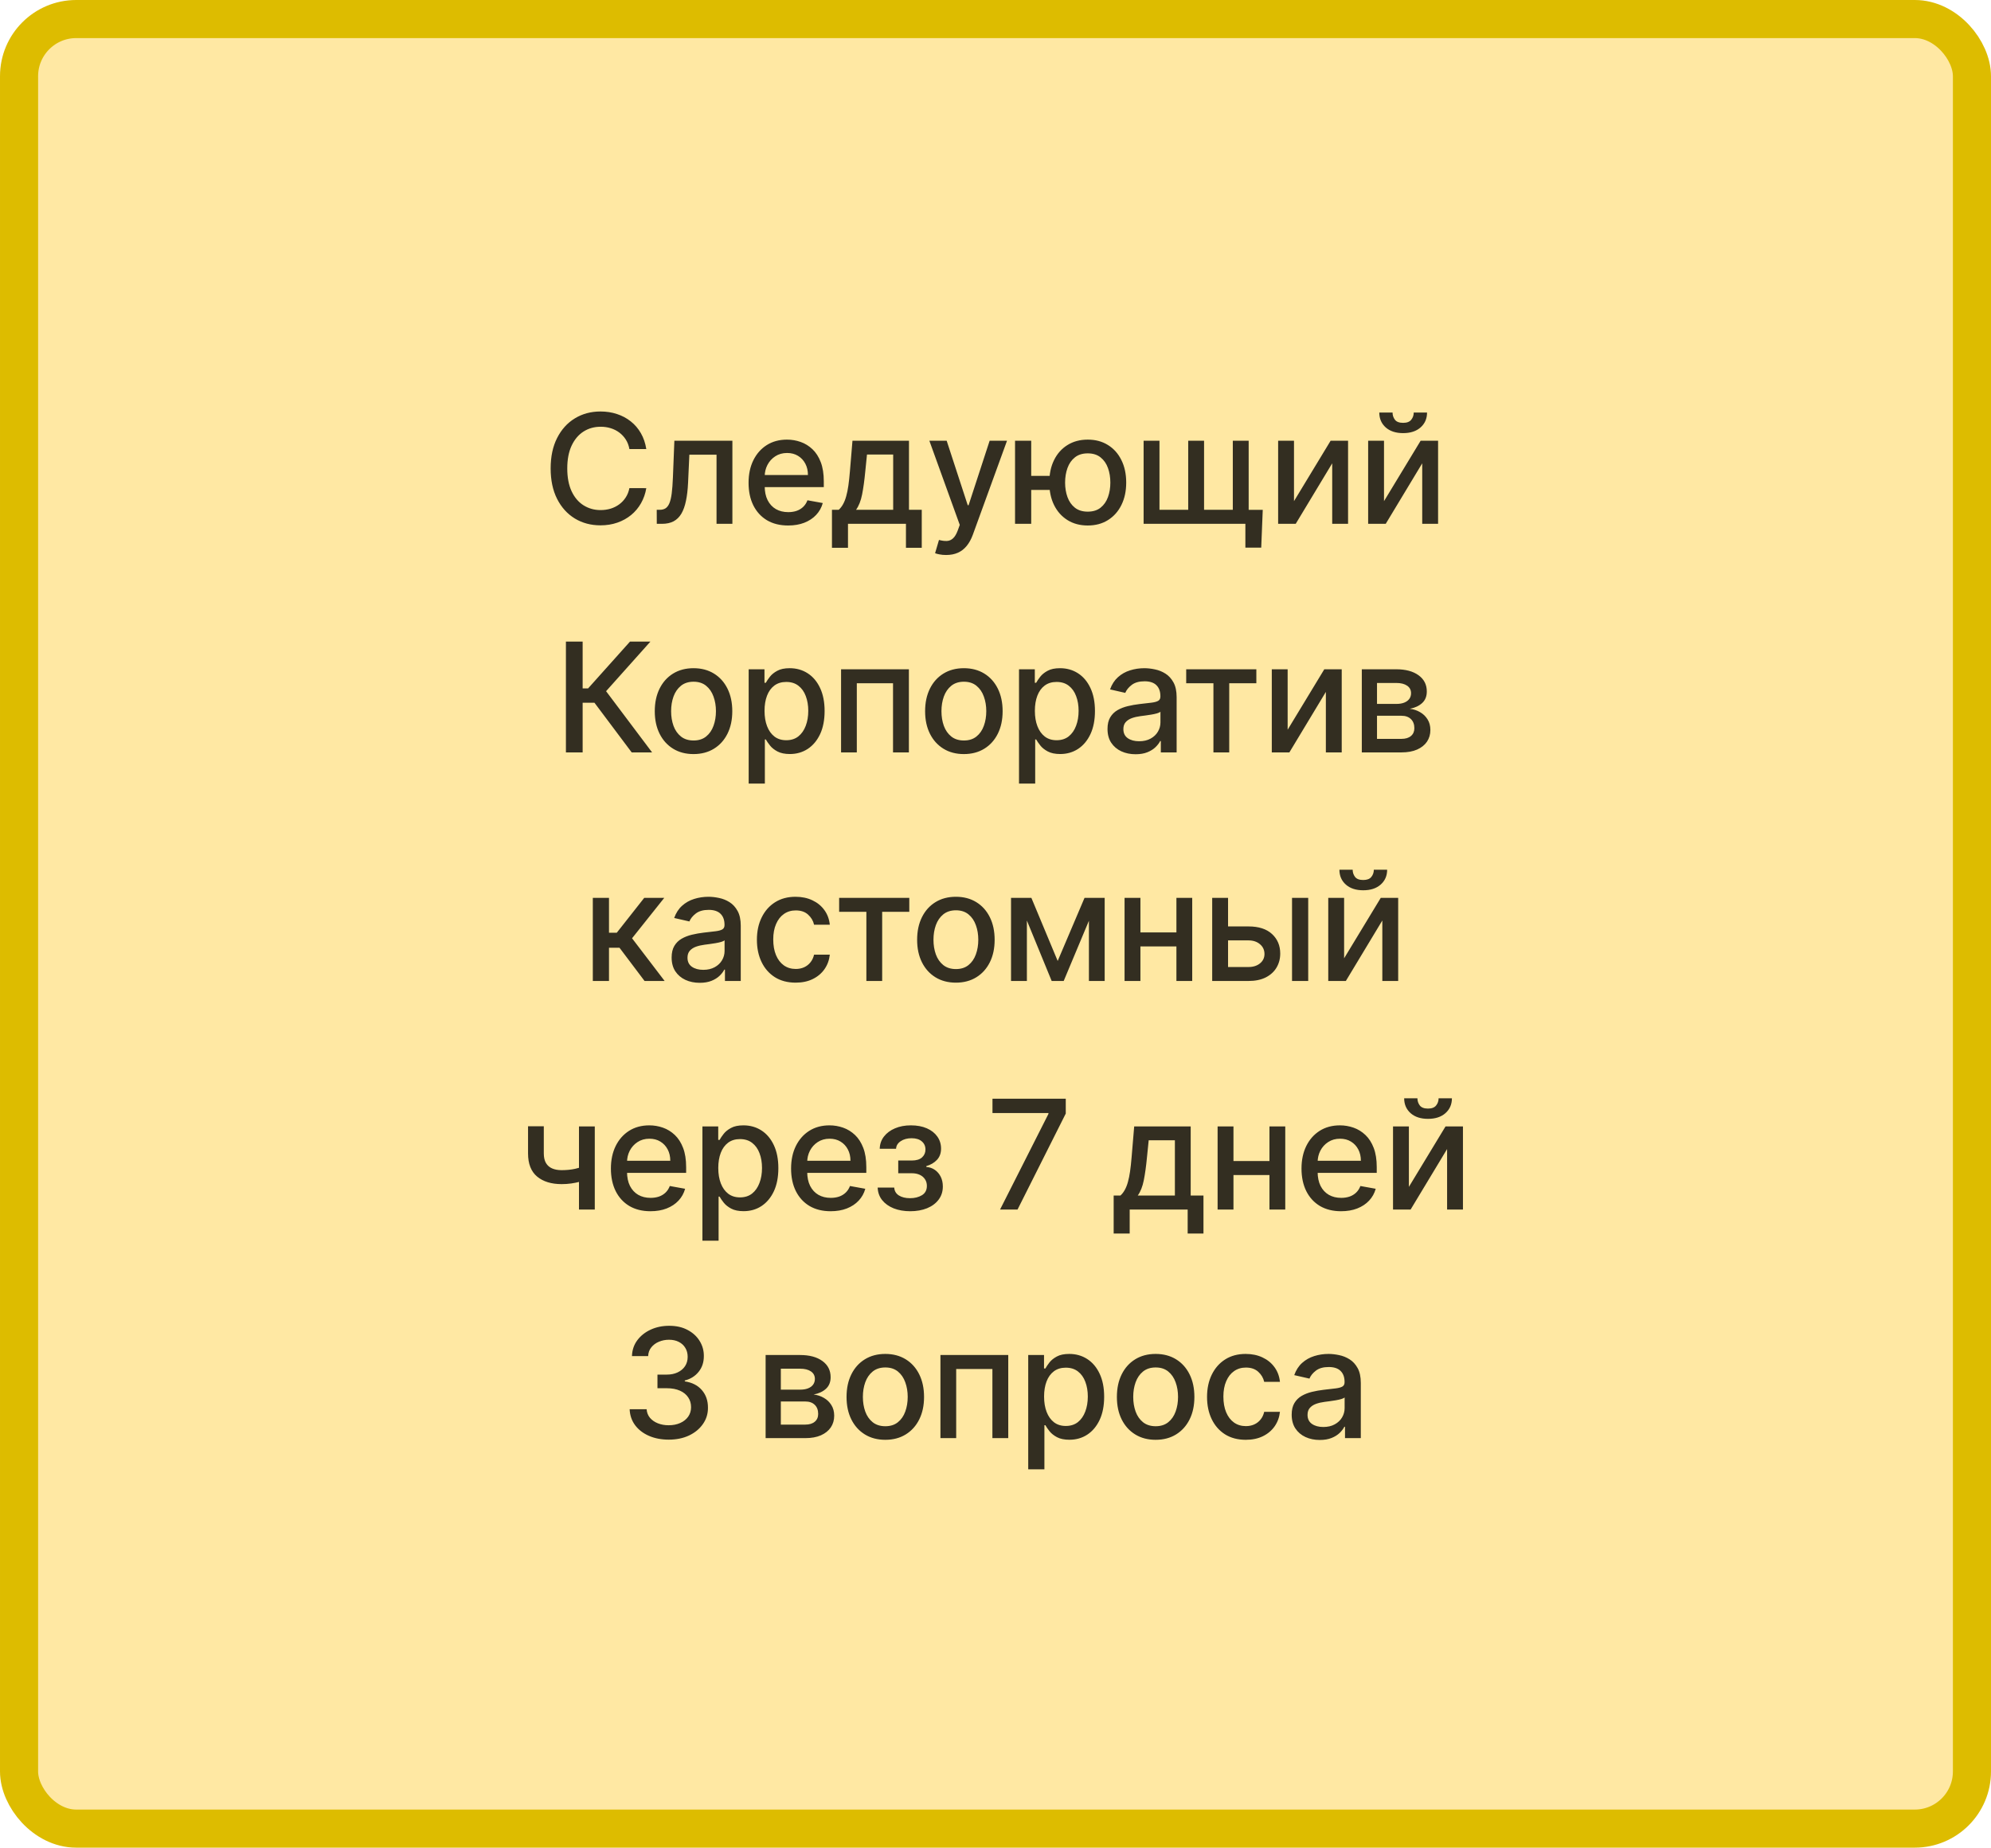 <svg width="209" height="194" viewBox="0 0 209 194" fill="none" xmlns="http://www.w3.org/2000/svg">
<rect x="2" y="2" width="205" height="190" rx="6" fill="#FFE8A3" stroke="#DDBC00" stroke-width="4" stroke-linecap="round"/>
<path d="M67.843 47.148H66.07C66.002 46.769 65.875 46.436 65.689 46.148C65.504 45.86 65.276 45.615 65.007 45.415C64.738 45.214 64.437 45.062 64.104 44.96C63.774 44.858 63.424 44.807 63.053 44.807C62.382 44.807 61.782 44.975 61.252 45.312C60.725 45.65 60.308 46.144 60.002 46.795C59.699 47.447 59.547 48.242 59.547 49.182C59.547 50.129 59.699 50.928 60.002 51.58C60.308 52.231 60.727 52.724 61.257 53.057C61.788 53.39 62.384 53.557 63.047 53.557C63.414 53.557 63.763 53.508 64.093 53.409C64.426 53.307 64.727 53.157 64.996 52.96C65.265 52.763 65.492 52.523 65.678 52.239C65.867 51.951 65.998 51.621 66.07 51.25L67.843 51.256C67.748 51.828 67.564 52.354 67.291 52.835C67.022 53.312 66.676 53.725 66.252 54.074C65.831 54.419 65.35 54.686 64.808 54.875C64.267 55.064 63.676 55.159 63.036 55.159C62.028 55.159 61.13 54.92 60.343 54.443C59.555 53.962 58.933 53.275 58.479 52.381C58.028 51.487 57.803 50.42 57.803 49.182C57.803 47.939 58.03 46.873 58.484 45.983C58.939 45.089 59.56 44.403 60.348 43.926C61.136 43.445 62.032 43.205 63.036 43.205C63.653 43.205 64.229 43.294 64.763 43.472C65.301 43.646 65.784 43.903 66.212 44.244C66.64 44.581 66.994 44.994 67.274 45.483C67.555 45.968 67.744 46.523 67.843 47.148ZM68.944 55L68.938 53.528H69.25C69.493 53.528 69.695 53.477 69.858 53.375C70.025 53.269 70.161 53.091 70.267 52.841C70.373 52.591 70.455 52.246 70.512 51.807C70.569 51.364 70.61 50.807 70.637 50.136L70.79 46.273H76.881V55H75.216V47.739H72.364L72.228 50.705C72.194 51.424 72.12 52.053 72.006 52.591C71.896 53.129 71.735 53.578 71.523 53.938C71.311 54.294 71.038 54.561 70.705 54.739C70.371 54.913 69.966 55 69.489 55H68.944ZM82.732 55.176C81.872 55.176 81.132 54.992 80.51 54.625C79.893 54.254 79.416 53.733 79.079 53.062C78.745 52.388 78.579 51.599 78.579 50.693C78.579 49.799 78.745 49.011 79.079 48.33C79.416 47.648 79.885 47.115 80.488 46.733C81.094 46.35 81.802 46.159 82.613 46.159C83.105 46.159 83.582 46.24 84.044 46.403C84.507 46.566 84.921 46.822 85.289 47.17C85.656 47.519 85.946 47.972 86.158 48.528C86.37 49.081 86.476 49.754 86.476 50.545V51.148H79.539V49.875H84.811C84.811 49.428 84.721 49.032 84.539 48.688C84.357 48.339 84.101 48.064 83.772 47.864C83.446 47.663 83.063 47.562 82.624 47.562C82.147 47.562 81.73 47.68 81.374 47.915C81.022 48.146 80.749 48.449 80.556 48.824C80.366 49.195 80.272 49.599 80.272 50.034V51.028C80.272 51.612 80.374 52.108 80.579 52.517C80.787 52.926 81.077 53.239 81.448 53.455C81.819 53.667 82.253 53.773 82.749 53.773C83.071 53.773 83.365 53.727 83.63 53.636C83.895 53.542 84.124 53.401 84.317 53.216C84.51 53.03 84.658 52.801 84.76 52.528L86.368 52.818C86.24 53.292 86.008 53.706 85.675 54.062C85.346 54.415 84.931 54.689 84.431 54.886C83.935 55.08 83.368 55.176 82.732 55.176ZM87.333 57.517V53.528H88.043C88.225 53.362 88.378 53.163 88.503 52.932C88.632 52.701 88.74 52.426 88.827 52.108C88.918 51.79 88.994 51.419 89.055 50.994C89.115 50.566 89.168 50.078 89.214 49.528L89.486 46.273H95.418V53.528H96.759V57.517H95.1V55H89.015V57.517H87.333ZM89.861 53.528H93.759V47.727H91.009L90.827 49.528C90.74 50.445 90.63 51.24 90.498 51.915C90.365 52.585 90.153 53.123 89.861 53.528ZM99.317 58.273C99.064 58.273 98.833 58.252 98.624 58.21C98.416 58.172 98.261 58.131 98.158 58.085L98.567 56.693C98.878 56.776 99.155 56.812 99.397 56.801C99.639 56.79 99.853 56.699 100.039 56.528C100.228 56.358 100.395 56.08 100.539 55.693L100.749 55.114L97.556 46.273H99.374L101.585 53.045H101.675L103.886 46.273H105.71L102.113 56.165C101.946 56.619 101.734 57.004 101.477 57.318C101.219 57.636 100.912 57.875 100.556 58.034C100.2 58.193 99.787 58.273 99.317 58.273ZM111.522 49.966V51.443H106.869V49.966H111.522ZM108.249 46.273V55H106.551V46.273H108.249ZM114.181 55.176C113.371 55.176 112.662 54.987 112.056 54.608C111.45 54.229 110.98 53.703 110.647 53.028C110.314 52.35 110.147 51.564 110.147 50.67C110.147 49.769 110.314 48.981 110.647 48.307C110.98 47.629 111.45 47.102 112.056 46.727C112.662 46.349 113.371 46.159 114.181 46.159C114.996 46.159 115.704 46.349 116.306 46.727C116.912 47.102 117.382 47.629 117.715 48.307C118.052 48.981 118.221 49.769 118.221 50.67C118.221 51.564 118.052 52.35 117.715 53.028C117.382 53.703 116.912 54.229 116.306 54.608C115.704 54.987 114.996 55.176 114.181 55.176ZM114.181 53.722C114.73 53.722 115.179 53.583 115.528 53.307C115.88 53.026 116.14 52.655 116.306 52.193C116.473 51.731 116.556 51.224 116.556 50.67C116.556 50.114 116.473 49.604 116.306 49.142C116.14 48.676 115.88 48.303 115.528 48.023C115.179 47.742 114.73 47.602 114.181 47.602C113.636 47.602 113.187 47.742 112.835 48.023C112.482 48.303 112.223 48.676 112.056 49.142C111.89 49.604 111.806 50.114 111.806 50.67C111.806 51.224 111.89 51.731 112.056 52.193C112.223 52.655 112.482 53.026 112.835 53.307C113.187 53.583 113.636 53.722 114.181 53.722ZM132.554 53.534L132.394 57.5H130.73V55H129.644V53.534H132.554ZM120.048 46.273H121.713V53.528H124.73V46.273H126.394V53.528H129.411V46.273H131.076V55H120.048V46.273ZM135.834 52.619L139.68 46.273H141.51V55H139.845V48.648L136.015 55H134.169V46.273H135.834V52.619ZM145.283 52.619L149.129 46.273H150.959V55H149.294V48.648L145.464 55H143.618V46.273H145.283V52.619ZM148.402 43.318H149.8C149.8 43.958 149.572 44.479 149.118 44.881C148.667 45.278 148.057 45.477 147.288 45.477C146.523 45.477 145.915 45.278 145.464 44.881C145.014 44.479 144.788 43.958 144.788 43.318H146.18C146.18 43.602 146.264 43.854 146.43 44.074C146.597 44.29 146.883 44.398 147.288 44.398C147.686 44.398 147.97 44.29 148.14 44.074C148.315 43.858 148.402 43.606 148.402 43.318ZM66.31 79L62.401 73.784H61.162V79H59.406V67.364H61.162V72.278H61.736L66.134 67.364H68.276L63.622 72.574L68.452 79H66.31ZM72.801 79.176C71.983 79.176 71.269 78.989 70.659 78.614C70.049 78.239 69.576 77.714 69.239 77.04C68.902 76.365 68.733 75.578 68.733 74.676C68.733 73.771 68.902 72.979 69.239 72.301C69.576 71.623 70.049 71.097 70.659 70.722C71.269 70.347 71.983 70.159 72.801 70.159C73.62 70.159 74.334 70.347 74.943 70.722C75.553 71.097 76.027 71.623 76.364 72.301C76.701 72.979 76.87 73.771 76.87 74.676C76.87 75.578 76.701 76.365 76.364 77.04C76.027 77.714 75.553 78.239 74.943 78.614C74.334 78.989 73.62 79.176 72.801 79.176ZM72.807 77.75C73.337 77.75 73.777 77.61 74.125 77.329C74.474 77.049 74.731 76.676 74.898 76.21C75.068 75.744 75.154 75.231 75.154 74.671C75.154 74.114 75.068 73.602 74.898 73.136C74.731 72.667 74.474 72.29 74.125 72.006C73.777 71.722 73.337 71.579 72.807 71.579C72.273 71.579 71.83 71.722 71.478 72.006C71.129 72.29 70.87 72.667 70.699 73.136C70.532 73.602 70.449 74.114 70.449 74.671C70.449 75.231 70.532 75.744 70.699 76.21C70.87 76.676 71.129 77.049 71.478 77.329C71.83 77.61 72.273 77.75 72.807 77.75ZM78.59 82.273V70.273H80.249V71.688H80.391C80.49 71.506 80.632 71.296 80.817 71.057C81.003 70.818 81.26 70.61 81.59 70.432C81.919 70.25 82.355 70.159 82.897 70.159C83.601 70.159 84.23 70.337 84.783 70.693C85.336 71.049 85.77 71.562 86.084 72.233C86.402 72.903 86.561 73.71 86.561 74.653C86.561 75.597 86.404 76.405 86.09 77.079C85.775 77.75 85.344 78.267 84.794 78.631C84.245 78.99 83.618 79.171 82.914 79.171C82.383 79.171 81.95 79.081 81.613 78.903C81.279 78.725 81.018 78.517 80.829 78.278C80.639 78.04 80.493 77.828 80.391 77.642H80.289V82.273H78.59ZM80.255 74.636C80.255 75.25 80.344 75.788 80.522 76.25C80.7 76.712 80.957 77.074 81.294 77.335C81.632 77.593 82.044 77.722 82.533 77.722C83.041 77.722 83.465 77.587 83.806 77.318C84.147 77.046 84.404 76.676 84.579 76.21C84.757 75.744 84.846 75.22 84.846 74.636C84.846 74.061 84.758 73.544 84.584 73.085C84.414 72.627 84.156 72.265 83.811 72C83.471 71.735 83.044 71.602 82.533 71.602C82.041 71.602 81.624 71.729 81.283 71.983C80.946 72.237 80.69 72.591 80.516 73.046C80.342 73.5 80.255 74.03 80.255 74.636ZM88.289 79V70.273H95.408V79H93.743V71.739H89.942V79H88.289ZM101.18 79.176C100.361 79.176 99.647 78.989 99.038 78.614C98.428 78.239 97.954 77.714 97.617 77.04C97.28 76.365 97.111 75.578 97.111 74.676C97.111 73.771 97.28 72.979 97.617 72.301C97.954 71.623 98.428 71.097 99.038 70.722C99.647 70.347 100.361 70.159 101.18 70.159C101.998 70.159 102.712 70.347 103.322 70.722C103.932 71.097 104.405 71.623 104.742 72.301C105.079 72.979 105.248 73.771 105.248 74.676C105.248 75.578 105.079 76.365 104.742 77.04C104.405 77.714 103.932 78.239 103.322 78.614C102.712 78.989 101.998 79.176 101.18 79.176ZM101.185 77.75C101.716 77.75 102.155 77.61 102.503 77.329C102.852 77.049 103.11 76.676 103.276 76.21C103.447 75.744 103.532 75.231 103.532 74.671C103.532 74.114 103.447 73.602 103.276 73.136C103.11 72.667 102.852 72.29 102.503 72.006C102.155 71.722 101.716 71.579 101.185 71.579C100.651 71.579 100.208 71.722 99.856 72.006C99.507 72.29 99.248 72.667 99.077 73.136C98.911 73.602 98.827 74.114 98.827 74.671C98.827 75.231 98.911 75.744 99.077 76.21C99.248 76.676 99.507 77.049 99.856 77.329C100.208 77.61 100.651 77.75 101.185 77.75ZM106.968 82.273V70.273H108.627V71.688H108.769C108.868 71.506 109.01 71.296 109.195 71.057C109.381 70.818 109.639 70.61 109.968 70.432C110.298 70.25 110.733 70.159 111.275 70.159C111.979 70.159 112.608 70.337 113.161 70.693C113.714 71.049 114.148 71.562 114.462 72.233C114.781 72.903 114.94 73.71 114.94 74.653C114.94 75.597 114.783 76.405 114.468 77.079C114.154 77.75 113.722 78.267 113.173 78.631C112.623 78.99 111.997 79.171 111.292 79.171C110.762 79.171 110.328 79.081 109.991 78.903C109.658 78.725 109.396 78.517 109.207 78.278C109.017 78.04 108.872 77.828 108.769 77.642H108.667V82.273H106.968ZM108.633 74.636C108.633 75.25 108.722 75.788 108.9 76.25C109.078 76.712 109.336 77.074 109.673 77.335C110.01 77.593 110.423 77.722 110.911 77.722C111.419 77.722 111.843 77.587 112.184 77.318C112.525 77.046 112.783 76.676 112.957 76.21C113.135 75.744 113.224 75.22 113.224 74.636C113.224 74.061 113.137 73.544 112.962 73.085C112.792 72.627 112.534 72.265 112.19 72C111.849 71.735 111.423 71.602 110.911 71.602C110.419 71.602 110.002 71.729 109.661 71.983C109.324 72.237 109.068 72.591 108.894 73.046C108.72 73.5 108.633 74.03 108.633 74.636ZM119.207 79.193C118.654 79.193 118.154 79.091 117.707 78.886C117.26 78.678 116.906 78.377 116.644 77.983C116.387 77.589 116.258 77.106 116.258 76.534C116.258 76.042 116.353 75.636 116.542 75.318C116.732 75 116.987 74.748 117.309 74.562C117.631 74.377 117.991 74.237 118.389 74.142C118.786 74.047 119.192 73.975 119.605 73.926C120.127 73.865 120.552 73.816 120.877 73.778C121.203 73.737 121.44 73.671 121.588 73.579C121.735 73.489 121.809 73.341 121.809 73.136V73.097C121.809 72.6 121.669 72.216 121.389 71.943C121.112 71.671 120.699 71.534 120.15 71.534C119.578 71.534 119.127 71.661 118.798 71.915C118.472 72.165 118.247 72.443 118.122 72.75L116.525 72.386C116.714 71.856 116.991 71.428 117.355 71.102C117.722 70.773 118.144 70.534 118.622 70.386C119.099 70.235 119.601 70.159 120.127 70.159C120.476 70.159 120.845 70.201 121.235 70.284C121.629 70.364 121.997 70.511 122.338 70.727C122.682 70.943 122.964 71.252 123.184 71.653C123.404 72.051 123.514 72.568 123.514 73.204V79H121.855V77.807H121.786C121.677 78.026 121.512 78.242 121.292 78.454C121.072 78.667 120.79 78.843 120.446 78.983C120.101 79.123 119.688 79.193 119.207 79.193ZM119.576 77.829C120.046 77.829 120.447 77.737 120.781 77.551C121.118 77.365 121.374 77.123 121.548 76.824C121.726 76.521 121.815 76.197 121.815 75.852V74.727C121.754 74.788 121.637 74.845 121.463 74.898C121.292 74.947 121.097 74.99 120.877 75.028C120.658 75.062 120.444 75.095 120.235 75.125C120.027 75.151 119.853 75.174 119.713 75.193C119.383 75.235 119.082 75.305 118.809 75.403C118.54 75.502 118.324 75.644 118.161 75.829C118.002 76.011 117.923 76.254 117.923 76.557C117.923 76.977 118.078 77.296 118.389 77.511C118.699 77.724 119.095 77.829 119.576 77.829ZM124.518 71.739V70.273H131.882V71.739H129.035V79H127.376V71.739H124.518ZM135.167 76.619L139.014 70.273H140.844V79H139.179V72.648L135.349 79H133.503V70.273H135.167V76.619ZM142.952 79V70.273H146.571C147.556 70.273 148.336 70.483 148.912 70.903C149.488 71.32 149.775 71.886 149.775 72.602C149.775 73.114 149.613 73.519 149.287 73.818C148.961 74.117 148.529 74.318 147.991 74.421C148.382 74.466 148.739 74.583 149.065 74.773C149.391 74.958 149.652 75.208 149.849 75.523C150.05 75.837 150.15 76.212 150.15 76.648C150.15 77.11 150.031 77.519 149.793 77.875C149.554 78.227 149.207 78.504 148.753 78.704C148.302 78.901 147.758 79 147.122 79H142.952ZM144.548 77.579H147.122C147.543 77.579 147.872 77.479 148.111 77.278C148.349 77.078 148.469 76.805 148.469 76.46C148.469 76.055 148.349 75.737 148.111 75.506C147.872 75.271 147.543 75.153 147.122 75.153H144.548V77.579ZM144.548 73.909H146.588C146.906 73.909 147.179 73.864 147.406 73.773C147.637 73.682 147.813 73.553 147.935 73.386C148.06 73.216 148.122 73.015 148.122 72.784C148.122 72.447 147.984 72.184 147.707 71.994C147.431 71.805 147.052 71.71 146.571 71.71H144.548V73.909ZM62.229 103V94.273H63.928V97.932H64.746L67.627 94.273H69.729L66.348 98.517L69.769 103H67.661L65.03 99.511H63.928V103H62.229ZM73.452 103.193C72.899 103.193 72.399 103.091 71.952 102.886C71.505 102.678 71.151 102.377 70.889 101.983C70.632 101.589 70.503 101.106 70.503 100.534C70.503 100.042 70.598 99.636 70.787 99.318C70.977 99 71.232 98.748 71.554 98.562C71.876 98.377 72.236 98.237 72.634 98.142C73.032 98.047 73.437 97.975 73.85 97.926C74.373 97.865 74.797 97.816 75.123 97.778C75.448 97.737 75.685 97.671 75.833 97.579C75.98 97.489 76.054 97.341 76.054 97.136V97.097C76.054 96.6 75.914 96.216 75.634 95.943C75.357 95.671 74.944 95.534 74.395 95.534C73.823 95.534 73.373 95.661 73.043 95.915C72.717 96.165 72.492 96.443 72.367 96.75L70.77 96.386C70.96 95.856 71.236 95.428 71.6 95.102C71.967 94.773 72.389 94.534 72.867 94.386C73.344 94.235 73.846 94.159 74.373 94.159C74.721 94.159 75.09 94.201 75.48 94.284C75.874 94.364 76.242 94.511 76.583 94.727C76.927 94.943 77.21 95.252 77.429 95.653C77.649 96.051 77.759 96.568 77.759 97.204V103H76.1V101.807H76.032C75.922 102.027 75.757 102.242 75.537 102.455C75.317 102.667 75.035 102.843 74.691 102.983C74.346 103.123 73.933 103.193 73.452 103.193ZM73.821 101.83C74.291 101.83 74.692 101.737 75.026 101.551C75.363 101.366 75.619 101.123 75.793 100.824C75.971 100.521 76.06 100.197 76.06 99.852V98.727C75.999 98.788 75.882 98.845 75.708 98.898C75.537 98.947 75.342 98.99 75.123 99.028C74.903 99.062 74.689 99.095 74.48 99.125C74.272 99.151 74.098 99.174 73.958 99.193C73.628 99.235 73.327 99.305 73.054 99.403C72.785 99.502 72.569 99.644 72.407 99.829C72.248 100.011 72.168 100.254 72.168 100.557C72.168 100.977 72.323 101.295 72.634 101.511C72.944 101.723 73.34 101.83 73.821 101.83ZM83.522 103.176C82.677 103.176 81.95 102.985 81.34 102.602C80.734 102.216 80.268 101.684 79.942 101.006C79.616 100.328 79.454 99.551 79.454 98.676C79.454 97.79 79.62 97.008 79.954 96.329C80.287 95.648 80.757 95.115 81.363 94.733C81.969 94.35 82.683 94.159 83.505 94.159C84.168 94.159 84.758 94.282 85.277 94.528C85.796 94.771 86.215 95.112 86.533 95.551C86.855 95.99 87.046 96.504 87.107 97.091H85.454C85.363 96.682 85.154 96.329 84.829 96.034C84.507 95.739 84.075 95.591 83.533 95.591C83.06 95.591 82.645 95.716 82.289 95.966C81.936 96.212 81.662 96.564 81.465 97.023C81.268 97.477 81.169 98.015 81.169 98.636C81.169 99.273 81.266 99.822 81.459 100.284C81.652 100.746 81.925 101.104 82.277 101.358C82.633 101.612 83.052 101.739 83.533 101.739C83.855 101.739 84.147 101.68 84.408 101.562C84.673 101.441 84.895 101.269 85.073 101.045C85.255 100.822 85.382 100.553 85.454 100.239H87.107C87.046 100.803 86.863 101.307 86.556 101.75C86.249 102.193 85.838 102.542 85.323 102.795C84.811 103.049 84.211 103.176 83.522 103.176ZM88.087 95.739V94.273H95.451V95.739H92.604V103H90.945V95.739H88.087ZM100.342 103.176C99.523 103.176 98.809 102.989 98.2 102.614C97.59 102.239 97.116 101.714 96.779 101.04C96.442 100.366 96.273 99.578 96.273 98.676C96.273 97.771 96.442 96.979 96.779 96.301C97.116 95.623 97.59 95.097 98.2 94.722C98.809 94.347 99.523 94.159 100.342 94.159C101.16 94.159 101.874 94.347 102.484 94.722C103.094 95.097 103.567 95.623 103.904 96.301C104.241 96.979 104.41 97.771 104.41 98.676C104.41 99.578 104.241 100.366 103.904 101.04C103.567 101.714 103.094 102.239 102.484 102.614C101.874 102.989 101.16 103.176 100.342 103.176ZM100.347 101.75C100.878 101.75 101.317 101.61 101.665 101.33C102.014 101.049 102.272 100.676 102.438 100.21C102.609 99.744 102.694 99.231 102.694 98.671C102.694 98.114 102.609 97.602 102.438 97.136C102.272 96.667 102.014 96.29 101.665 96.006C101.317 95.722 100.878 95.579 100.347 95.579C99.813 95.579 99.37 95.722 99.018 96.006C98.669 96.29 98.41 96.667 98.239 97.136C98.073 97.602 97.989 98.114 97.989 98.671C97.989 99.231 98.073 99.744 98.239 100.21C98.41 100.676 98.669 101.049 99.018 101.33C99.37 101.61 99.813 101.75 100.347 101.75ZM111.028 100.898L113.846 94.273H115.312L111.659 103H110.397L106.818 94.273H108.266L111.028 100.898ZM107.795 94.273V103H106.13V94.273H107.795ZM114.306 103V94.273H115.96V103H114.306ZM123.963 97.903V99.375H119.235V97.903H123.963ZM119.713 94.273V103H118.048V94.273H119.713ZM125.15 94.273V103H123.491V94.273H125.15ZM128.525 97.273H131.059C132.128 97.273 132.95 97.538 133.525 98.068C134.101 98.599 134.389 99.282 134.389 100.119C134.389 100.665 134.26 101.155 134.003 101.591C133.745 102.027 133.368 102.371 132.872 102.625C132.376 102.875 131.771 103 131.059 103H127.247V94.273H128.912V101.534H131.059C131.548 101.534 131.95 101.407 132.264 101.153C132.578 100.896 132.735 100.568 132.735 100.17C132.735 99.75 132.578 99.407 132.264 99.142C131.95 98.873 131.548 98.739 131.059 98.739H128.525V97.273ZM135.628 103V94.273H137.326V103H135.628ZM141.095 100.619L144.942 94.273H146.771V103H145.106V96.648L141.277 103H139.43V94.273H141.095V100.619ZM144.214 91.318H145.612C145.612 91.958 145.385 92.479 144.93 92.881C144.479 93.278 143.87 93.477 143.101 93.477C142.336 93.477 141.728 93.278 141.277 92.881C140.826 92.479 140.601 91.958 140.601 91.318H141.993C141.993 91.602 142.076 91.854 142.243 92.074C142.409 92.29 142.695 92.398 143.101 92.398C143.498 92.398 143.783 92.29 143.953 92.074C144.127 91.858 144.214 91.606 144.214 91.318ZM62.436 118.273V127H60.777V118.273H62.436ZM61.714 122.324V123.79C61.453 123.896 61.177 123.991 60.885 124.074C60.593 124.153 60.286 124.216 59.964 124.261C59.642 124.307 59.307 124.33 58.959 124.33C57.879 124.33 57.021 124.066 56.385 123.54C55.748 123.009 55.43 122.199 55.43 121.108V118.256H57.084V121.108C57.084 121.521 57.16 121.856 57.311 122.114C57.463 122.371 57.678 122.561 57.959 122.682C58.239 122.803 58.572 122.864 58.959 122.864C59.47 122.864 59.942 122.816 60.373 122.722C60.809 122.623 61.256 122.491 61.714 122.324ZM68.281 127.176C67.421 127.176 66.681 126.992 66.06 126.625C65.442 126.254 64.965 125.733 64.628 125.062C64.295 124.388 64.128 123.598 64.128 122.693C64.128 121.799 64.295 121.011 64.628 120.33C64.965 119.648 65.435 119.116 66.037 118.733C66.643 118.35 67.351 118.159 68.162 118.159C68.654 118.159 69.132 118.241 69.594 118.403C70.056 118.566 70.471 118.822 70.838 119.17C71.206 119.519 71.495 119.972 71.707 120.528C71.92 121.081 72.026 121.754 72.026 122.545V123.148H65.088V121.875H70.361C70.361 121.428 70.27 121.032 70.088 120.688C69.906 120.339 69.651 120.064 69.321 119.864C68.995 119.663 68.613 119.562 68.173 119.562C67.696 119.562 67.279 119.68 66.923 119.915C66.571 120.146 66.298 120.449 66.105 120.824C65.916 121.195 65.821 121.598 65.821 122.034V123.028C65.821 123.612 65.923 124.108 66.128 124.517C66.336 124.926 66.626 125.239 66.997 125.455C67.368 125.667 67.802 125.773 68.298 125.773C68.62 125.773 68.914 125.727 69.179 125.636C69.444 125.542 69.673 125.402 69.867 125.216C70.06 125.03 70.207 124.801 70.31 124.528L71.918 124.818C71.789 125.292 71.558 125.706 71.225 126.062C70.895 126.415 70.48 126.689 69.98 126.886C69.484 127.08 68.918 127.176 68.281 127.176ZM73.735 130.273V118.273H75.394V119.688H75.536C75.634 119.506 75.776 119.295 75.962 119.057C76.147 118.818 76.405 118.61 76.735 118.432C77.064 118.25 77.5 118.159 78.041 118.159C78.746 118.159 79.375 118.337 79.928 118.693C80.481 119.049 80.915 119.562 81.229 120.233C81.547 120.903 81.706 121.71 81.706 122.653C81.706 123.597 81.549 124.405 81.235 125.08C80.92 125.75 80.488 126.267 79.939 126.631C79.39 126.991 78.763 127.17 78.058 127.17C77.528 127.17 77.094 127.081 76.757 126.903C76.424 126.725 76.163 126.517 75.973 126.278C75.784 126.04 75.638 125.828 75.536 125.642H75.433V130.273H73.735ZM75.399 122.636C75.399 123.25 75.488 123.788 75.666 124.25C75.844 124.712 76.102 125.074 76.439 125.335C76.776 125.593 77.189 125.722 77.678 125.722C78.185 125.722 78.61 125.587 78.951 125.318C79.291 125.045 79.549 124.676 79.723 124.21C79.901 123.744 79.99 123.22 79.99 122.636C79.99 122.061 79.903 121.544 79.729 121.085C79.558 120.627 79.301 120.265 78.956 120C78.615 119.735 78.189 119.602 77.678 119.602C77.185 119.602 76.769 119.729 76.428 119.983C76.091 120.237 75.835 120.591 75.661 121.045C75.487 121.5 75.399 122.03 75.399 122.636ZM87.195 127.176C86.335 127.176 85.595 126.992 84.973 126.625C84.356 126.254 83.879 125.733 83.542 125.062C83.208 124.388 83.042 123.598 83.042 122.693C83.042 121.799 83.208 121.011 83.542 120.33C83.879 119.648 84.348 119.116 84.951 118.733C85.557 118.35 86.265 118.159 87.076 118.159C87.568 118.159 88.045 118.241 88.507 118.403C88.97 118.566 89.384 118.822 89.752 119.17C90.119 119.519 90.409 119.972 90.621 120.528C90.833 121.081 90.939 121.754 90.939 122.545V123.148H84.002V121.875H89.275C89.275 121.428 89.184 121.032 89.002 120.688C88.82 120.339 88.564 120.064 88.235 119.864C87.909 119.663 87.526 119.562 87.087 119.562C86.61 119.562 86.193 119.68 85.837 119.915C85.485 120.146 85.212 120.449 85.019 120.824C84.829 121.195 84.735 121.598 84.735 122.034V123.028C84.735 123.612 84.837 124.108 85.042 124.517C85.25 124.926 85.54 125.239 85.911 125.455C86.282 125.667 86.716 125.773 87.212 125.773C87.534 125.773 87.828 125.727 88.093 125.636C88.358 125.542 88.587 125.402 88.78 125.216C88.973 125.03 89.121 124.801 89.223 124.528L90.831 124.818C90.703 125.292 90.472 125.706 90.138 126.062C89.809 126.415 89.394 126.689 88.894 126.886C88.398 127.08 87.831 127.176 87.195 127.176ZM92.131 124.693H93.87C93.893 125.049 94.053 125.324 94.353 125.517C94.656 125.71 95.048 125.807 95.529 125.807C96.018 125.807 96.434 125.703 96.779 125.494C97.124 125.282 97.296 124.955 97.296 124.511C97.296 124.246 97.23 124.015 97.097 123.818C96.968 123.617 96.785 123.462 96.546 123.352C96.311 123.242 96.033 123.188 95.711 123.188H94.29V121.852H95.711C96.192 121.852 96.552 121.742 96.79 121.523C97.029 121.303 97.148 121.028 97.148 120.699C97.148 120.343 97.019 120.057 96.762 119.841C96.508 119.621 96.154 119.511 95.699 119.511C95.237 119.511 94.853 119.616 94.546 119.824C94.239 120.028 94.078 120.294 94.063 120.619H92.347C92.359 120.131 92.506 119.703 92.79 119.335C93.078 118.964 93.465 118.676 93.949 118.472C94.438 118.263 94.993 118.159 95.614 118.159C96.262 118.159 96.823 118.263 97.296 118.472C97.769 118.68 98.135 118.968 98.393 119.335C98.654 119.703 98.785 120.125 98.785 120.602C98.785 121.083 98.641 121.477 98.353 121.784C98.069 122.087 97.698 122.305 97.239 122.438V122.528C97.576 122.551 97.876 122.653 98.137 122.835C98.398 123.017 98.603 123.258 98.751 123.557C98.898 123.856 98.972 124.195 98.972 124.574C98.972 125.108 98.824 125.57 98.529 125.96C98.237 126.35 97.832 126.652 97.313 126.864C96.798 127.072 96.209 127.176 95.546 127.176C94.902 127.176 94.324 127.076 93.813 126.875C93.305 126.67 92.902 126.383 92.603 126.011C92.307 125.64 92.15 125.201 92.131 124.693ZM104.978 127L110.058 116.955V116.869H104.183V115.364H111.876V116.92L106.813 127H104.978ZM116.904 129.517V125.528H117.615C117.797 125.362 117.95 125.163 118.075 124.932C118.204 124.701 118.312 124.426 118.399 124.108C118.49 123.79 118.565 123.419 118.626 122.994C118.687 122.566 118.74 122.078 118.785 121.528L119.058 118.273H124.99V125.528H126.331V129.517H124.672V127H118.586V129.517H116.904ZM119.433 125.528H123.331V119.727H120.581L120.399 121.528C120.312 122.445 120.202 123.241 120.069 123.915C119.937 124.585 119.725 125.123 119.433 125.528ZM133.73 121.903V123.375H129.003V121.903H133.73ZM129.48 118.273V127H127.815V118.273H129.48ZM134.917 118.273V127H133.258V118.273H134.917ZM140.775 127.176C139.916 127.176 139.175 126.992 138.554 126.625C137.936 126.254 137.459 125.733 137.122 125.062C136.789 124.388 136.622 123.598 136.622 122.693C136.622 121.799 136.789 121.011 137.122 120.33C137.459 119.648 137.929 119.116 138.531 118.733C139.137 118.35 139.846 118.159 140.656 118.159C141.149 118.159 141.626 118.241 142.088 118.403C142.55 118.566 142.965 118.822 143.332 119.17C143.7 119.519 143.989 119.972 144.202 120.528C144.414 121.081 144.52 121.754 144.52 122.545V123.148H137.582V121.875H142.855C142.855 121.428 142.764 121.032 142.582 120.688C142.4 120.339 142.145 120.064 141.815 119.864C141.489 119.663 141.107 119.562 140.668 119.562C140.19 119.562 139.774 119.68 139.418 119.915C139.065 120.146 138.793 120.449 138.599 120.824C138.41 121.195 138.315 121.598 138.315 122.034V123.028C138.315 123.612 138.418 124.108 138.622 124.517C138.83 124.926 139.12 125.239 139.491 125.455C139.863 125.667 140.296 125.773 140.793 125.773C141.114 125.773 141.408 125.727 141.673 125.636C141.938 125.542 142.168 125.402 142.361 125.216C142.554 125.03 142.702 124.801 142.804 124.528L144.412 124.818C144.283 125.292 144.052 125.706 143.719 126.062C143.389 126.415 142.974 126.689 142.474 126.886C141.978 127.08 141.412 127.176 140.775 127.176ZM147.894 124.619L151.74 118.273H153.57V127H151.905V120.648L148.075 127H146.229V118.273H147.894V124.619ZM151.013 115.318H152.411C152.411 115.958 152.183 116.479 151.729 116.881C151.278 117.278 150.668 117.477 149.899 117.477C149.134 117.477 148.526 117.278 148.075 116.881C147.625 116.479 147.399 115.958 147.399 115.318H148.791C148.791 115.602 148.875 115.854 149.041 116.074C149.208 116.29 149.494 116.398 149.899 116.398C150.297 116.398 150.581 116.29 150.751 116.074C150.926 115.858 151.013 115.606 151.013 115.318ZM70.203 151.159C69.422 151.159 68.725 151.025 68.112 150.756C67.502 150.487 67.019 150.114 66.663 149.636C66.311 149.155 66.121 148.598 66.095 147.966H67.879C67.901 148.311 68.017 148.61 68.225 148.864C68.437 149.114 68.714 149.307 69.055 149.443C69.396 149.58 69.775 149.648 70.191 149.648C70.65 149.648 71.055 149.568 71.407 149.409C71.763 149.25 72.042 149.028 72.242 148.744C72.443 148.456 72.543 148.125 72.543 147.75C72.543 147.36 72.443 147.017 72.242 146.722C72.045 146.422 71.756 146.187 71.373 146.017C70.994 145.847 70.536 145.761 69.998 145.761H69.015V144.33H69.998C70.43 144.33 70.809 144.252 71.134 144.097C71.464 143.941 71.722 143.725 71.907 143.449C72.093 143.169 72.186 142.841 72.186 142.466C72.186 142.106 72.104 141.794 71.941 141.528C71.782 141.259 71.555 141.049 71.259 140.898C70.968 140.746 70.623 140.67 70.225 140.67C69.847 140.67 69.492 140.741 69.163 140.881C68.837 141.017 68.572 141.214 68.367 141.472C68.163 141.725 68.053 142.03 68.038 142.386H66.339C66.358 141.758 66.543 141.205 66.896 140.727C67.252 140.25 67.722 139.877 68.305 139.608C68.888 139.339 69.536 139.205 70.248 139.205C70.994 139.205 71.638 139.35 72.18 139.642C72.725 139.93 73.146 140.314 73.441 140.795C73.74 141.277 73.888 141.803 73.884 142.375C73.888 143.027 73.706 143.58 73.339 144.034C72.975 144.489 72.49 144.794 71.884 144.949V145.04C72.657 145.157 73.256 145.464 73.68 145.96C74.108 146.456 74.32 147.072 74.316 147.807C74.32 148.447 74.142 149.021 73.782 149.528C73.426 150.036 72.939 150.436 72.322 150.727C71.704 151.015 70.998 151.159 70.203 151.159ZM80.369 151V142.273H83.988C84.973 142.273 85.754 142.483 86.329 142.903C86.905 143.32 87.193 143.886 87.193 144.602C87.193 145.114 87.03 145.519 86.704 145.818C86.379 146.117 85.947 146.318 85.409 146.42C85.799 146.466 86.157 146.583 86.483 146.773C86.808 146.958 87.07 147.208 87.267 147.523C87.468 147.837 87.568 148.212 87.568 148.648C87.568 149.11 87.449 149.519 87.21 149.875C86.971 150.227 86.625 150.504 86.17 150.705C85.719 150.902 85.176 151 84.54 151H80.369ZM81.966 149.58H84.54C84.96 149.58 85.29 149.479 85.528 149.278C85.767 149.078 85.886 148.805 85.886 148.46C85.886 148.055 85.767 147.737 85.528 147.506C85.29 147.271 84.96 147.153 84.54 147.153H81.966V149.58ZM81.966 145.909H84.005C84.324 145.909 84.596 145.864 84.824 145.773C85.055 145.682 85.231 145.553 85.352 145.386C85.477 145.216 85.54 145.015 85.54 144.784C85.54 144.447 85.401 144.184 85.125 143.994C84.848 143.805 84.469 143.71 83.988 143.71H81.966V145.909ZM92.932 151.176C92.114 151.176 91.4 150.989 90.79 150.614C90.18 150.239 89.706 149.714 89.369 149.04C89.032 148.366 88.864 147.578 88.864 146.676C88.864 145.771 89.032 144.979 89.369 144.301C89.706 143.623 90.18 143.097 90.79 142.722C91.4 142.347 92.114 142.159 92.932 142.159C93.75 142.159 94.464 142.347 95.074 142.722C95.684 143.097 96.157 143.623 96.494 144.301C96.831 144.979 97 145.771 97 146.676C97 147.578 96.831 148.366 96.494 149.04C96.157 149.714 95.684 150.239 95.074 150.614C94.464 150.989 93.75 151.176 92.932 151.176ZM92.937 149.75C93.468 149.75 93.907 149.61 94.255 149.33C94.604 149.049 94.862 148.676 95.028 148.21C95.199 147.744 95.284 147.231 95.284 146.67C95.284 146.114 95.199 145.602 95.028 145.136C94.862 144.667 94.604 144.29 94.255 144.006C93.907 143.722 93.468 143.58 92.937 143.58C92.403 143.58 91.96 143.722 91.608 144.006C91.259 144.29 91 144.667 90.829 145.136C90.663 145.602 90.579 146.114 90.579 146.67C90.579 147.231 90.663 147.744 90.829 148.21C91 148.676 91.259 149.049 91.608 149.33C91.96 149.61 92.403 149.75 92.937 149.75ZM98.72 151V142.273H105.839V151H104.175V143.739H100.374V151H98.72ZM107.935 154.273V142.273H109.594V143.688H109.736C109.834 143.506 109.976 143.295 110.162 143.057C110.348 142.818 110.605 142.61 110.935 142.432C111.264 142.25 111.7 142.159 112.242 142.159C112.946 142.159 113.575 142.337 114.128 142.693C114.681 143.049 115.115 143.562 115.429 144.233C115.747 144.903 115.906 145.71 115.906 146.653C115.906 147.597 115.749 148.405 115.435 149.08C115.12 149.75 114.689 150.267 114.139 150.631C113.59 150.991 112.963 151.17 112.259 151.17C111.728 151.17 111.295 151.081 110.958 150.903C110.624 150.725 110.363 150.517 110.173 150.278C109.984 150.04 109.838 149.828 109.736 149.642H109.634V154.273H107.935ZM109.6 146.636C109.6 147.25 109.689 147.788 109.867 148.25C110.045 148.712 110.302 149.074 110.639 149.335C110.976 149.593 111.389 149.722 111.878 149.722C112.386 149.722 112.81 149.587 113.151 149.318C113.492 149.045 113.749 148.676 113.923 148.21C114.101 147.744 114.19 147.22 114.19 146.636C114.19 146.061 114.103 145.544 113.929 145.085C113.759 144.627 113.501 144.265 113.156 144C112.815 143.735 112.389 143.602 111.878 143.602C111.386 143.602 110.969 143.729 110.628 143.983C110.291 144.237 110.035 144.591 109.861 145.045C109.687 145.5 109.6 146.03 109.6 146.636ZM121.31 151.176C120.492 151.176 119.778 150.989 119.168 150.614C118.558 150.239 118.085 149.714 117.747 149.04C117.41 148.366 117.242 147.578 117.242 146.676C117.242 145.771 117.41 144.979 117.747 144.301C118.085 143.623 118.558 143.097 119.168 142.722C119.778 142.347 120.492 142.159 121.31 142.159C122.128 142.159 122.842 142.347 123.452 142.722C124.062 143.097 124.535 143.623 124.872 144.301C125.21 144.979 125.378 145.771 125.378 146.676C125.378 147.578 125.21 148.366 124.872 149.04C124.535 149.714 124.062 150.239 123.452 150.614C122.842 150.989 122.128 151.176 121.31 151.176ZM121.316 149.75C121.846 149.75 122.285 149.61 122.634 149.33C122.982 149.049 123.24 148.676 123.407 148.21C123.577 147.744 123.662 147.231 123.662 146.67C123.662 146.114 123.577 145.602 123.407 145.136C123.24 144.667 122.982 144.29 122.634 144.006C122.285 143.722 121.846 143.58 121.316 143.58C120.782 143.58 120.338 143.722 119.986 144.006C119.638 144.29 119.378 144.667 119.208 145.136C119.041 145.602 118.958 146.114 118.958 146.67C118.958 147.231 119.041 147.744 119.208 148.21C119.378 148.676 119.638 149.049 119.986 149.33C120.338 149.61 120.782 149.75 121.316 149.75ZM130.775 151.176C129.93 151.176 129.203 150.985 128.593 150.602C127.987 150.216 127.521 149.684 127.195 149.006C126.869 148.328 126.706 147.551 126.706 146.676C126.706 145.79 126.873 145.008 127.206 144.33C127.54 143.648 128.009 143.116 128.615 142.733C129.222 142.35 129.936 142.159 130.758 142.159C131.42 142.159 132.011 142.282 132.53 142.528C133.049 142.771 133.468 143.112 133.786 143.551C134.108 143.991 134.299 144.504 134.36 145.091H132.706C132.615 144.682 132.407 144.33 132.081 144.034C131.759 143.739 131.328 143.591 130.786 143.591C130.312 143.591 129.898 143.716 129.542 143.966C129.189 144.212 128.915 144.564 128.718 145.023C128.521 145.477 128.422 146.015 128.422 146.636C128.422 147.273 128.519 147.822 128.712 148.284C128.905 148.746 129.178 149.104 129.53 149.358C129.886 149.612 130.305 149.739 130.786 149.739C131.108 149.739 131.4 149.68 131.661 149.562C131.926 149.441 132.148 149.269 132.326 149.045C132.508 148.822 132.634 148.553 132.706 148.239H134.36C134.299 148.803 134.115 149.307 133.809 149.75C133.502 150.193 133.091 150.542 132.576 150.795C132.064 151.049 131.464 151.176 130.775 151.176ZM138.54 151.193C137.987 151.193 137.487 151.091 137.04 150.886C136.593 150.678 136.239 150.377 135.978 149.983C135.72 149.589 135.591 149.106 135.591 148.534C135.591 148.042 135.686 147.636 135.876 147.318C136.065 147 136.321 146.748 136.643 146.562C136.965 146.377 137.324 146.237 137.722 146.142C138.12 146.047 138.525 145.975 138.938 145.926C139.461 145.866 139.885 145.816 140.211 145.778C140.537 145.737 140.773 145.67 140.921 145.58C141.069 145.489 141.143 145.341 141.143 145.136V145.097C141.143 144.6 141.002 144.216 140.722 143.943C140.446 143.67 140.033 143.534 139.484 143.534C138.912 143.534 138.461 143.661 138.131 143.915C137.805 144.165 137.58 144.443 137.455 144.75L135.859 144.386C136.048 143.856 136.324 143.428 136.688 143.102C137.055 142.773 137.478 142.534 137.955 142.386C138.432 142.235 138.934 142.159 139.461 142.159C139.809 142.159 140.179 142.201 140.569 142.284C140.963 142.364 141.33 142.511 141.671 142.727C142.016 142.943 142.298 143.252 142.518 143.653C142.737 144.051 142.847 144.568 142.847 145.205V151H141.188V149.807H141.12C141.01 150.027 140.845 150.242 140.626 150.455C140.406 150.667 140.124 150.843 139.779 150.983C139.434 151.123 139.021 151.193 138.54 151.193ZM138.91 149.83C139.379 149.83 139.781 149.737 140.114 149.551C140.451 149.366 140.707 149.123 140.881 148.824C141.059 148.521 141.148 148.197 141.148 147.852V146.727C141.088 146.788 140.97 146.845 140.796 146.898C140.626 146.947 140.43 146.991 140.211 147.028C139.991 147.062 139.777 147.095 139.569 147.125C139.36 147.152 139.186 147.174 139.046 147.193C138.716 147.235 138.415 147.305 138.143 147.403C137.874 147.502 137.658 147.644 137.495 147.83C137.336 148.011 137.256 148.254 137.256 148.557C137.256 148.977 137.412 149.295 137.722 149.511C138.033 149.723 138.429 149.83 138.91 149.83Z" fill="black" fill-opacity="0.8"/>
</svg>
